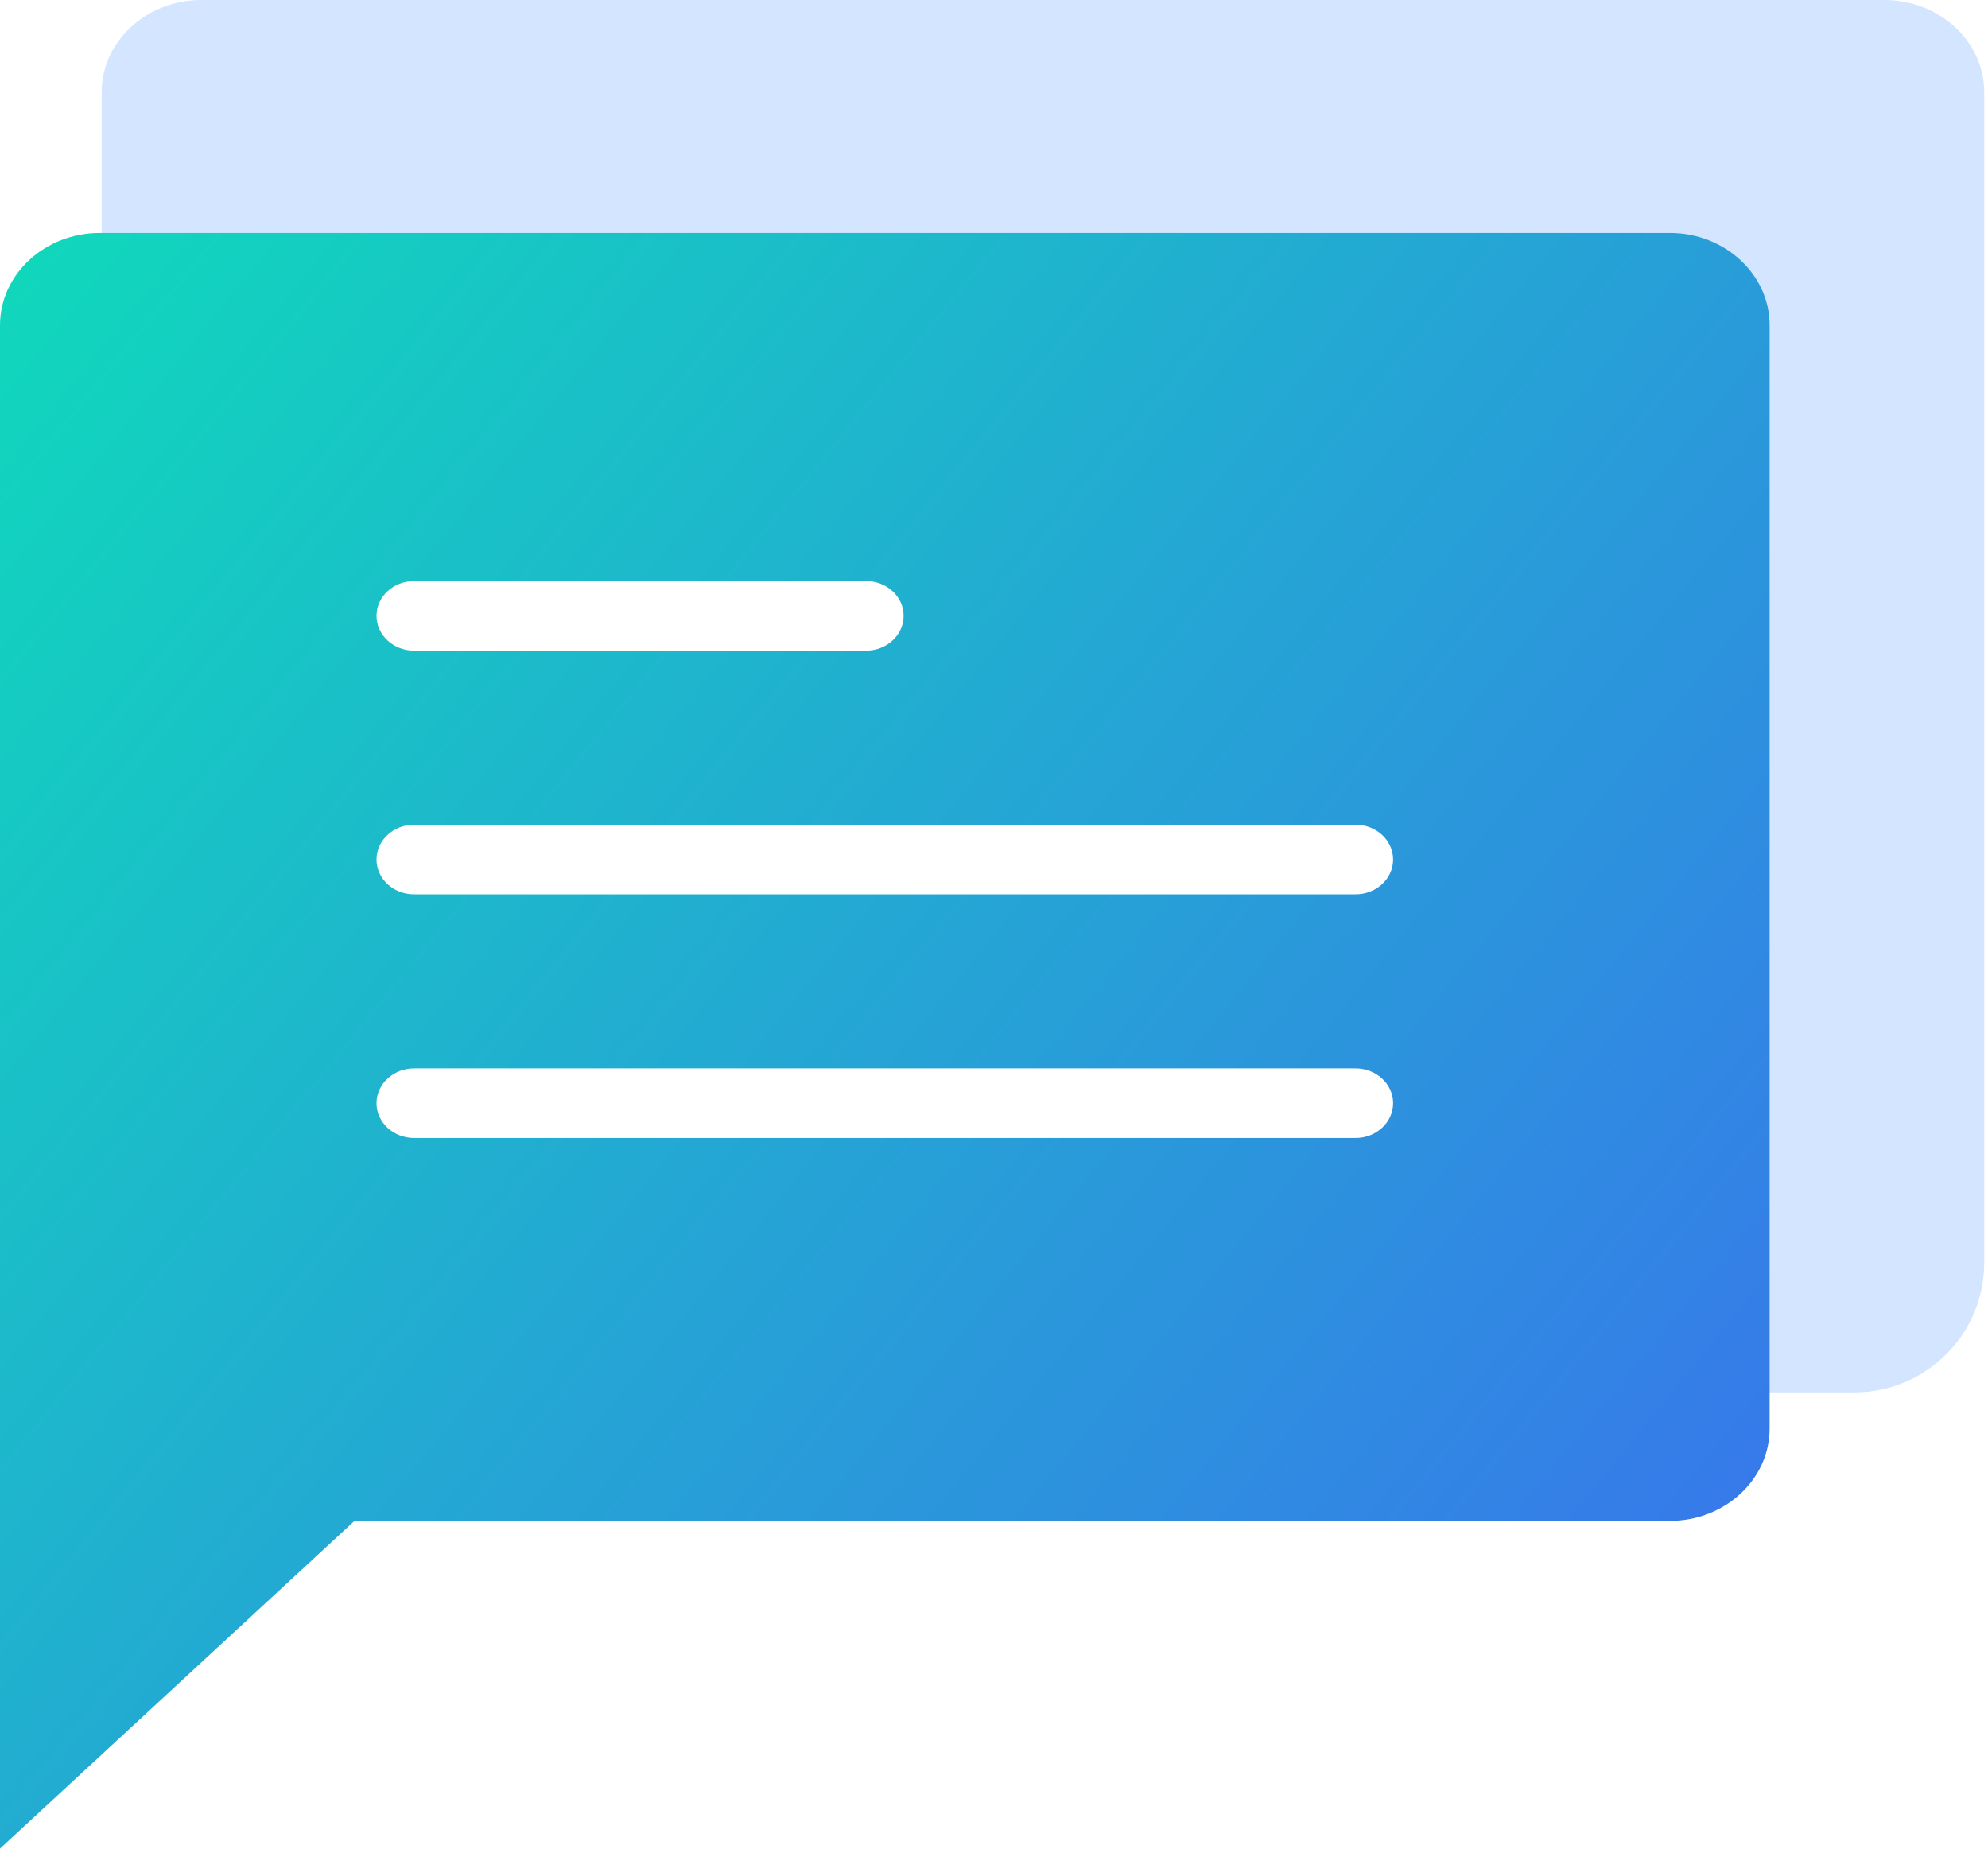 <svg width="176" height="164" viewBox="0 0 176 164" fill="none" xmlns="http://www.w3.org/2000/svg">
<path d="M166.827 0H17.84C12.963 0 9 3.667 9 8.175V30.814H123.493C132.043 30.814 139 37.245 139 45.153V123.258H144.287H164.167C170.518 123.258 175.667 118.109 175.667 111.758V8.175C175.667 3.667 171.703 0 166.827 0Z" fill="#D3E5FF"/>
<path d="M147.827 20.621H8.84C3.963 20.621 0 24.288 0 28.796V163.643L31.38 134.634H147.827C152.703 134.634 156.667 130.968 156.667 126.459V28.796C156.667 24.288 152.703 20.621 147.827 20.621ZM36.667 51.435H76.667C78.51 51.435 80 52.816 80 54.517C80 56.218 78.51 57.598 76.667 57.598H36.667C34.823 57.598 33.333 56.218 33.333 54.517C33.333 52.816 34.823 51.435 36.667 51.435ZM120 100.739H36.667C34.823 100.739 33.333 99.358 33.333 97.657C33.333 95.956 34.823 94.576 36.667 94.576H120C121.843 94.576 123.333 95.956 123.333 97.657C123.333 99.358 121.843 100.739 120 100.739ZM120 79.168H36.667C34.823 79.168 33.333 77.788 33.333 76.087C33.333 74.386 34.823 73.005 36.667 73.005H120C121.843 73.005 123.333 74.386 123.333 76.087C123.333 77.788 121.843 79.168 120 79.168Z" fill="url(#paint0_linear_79_122)"/>
<defs>
<linearGradient id="paint0_linear_79_122" x1="-66" y1="-72" x2="228.77" y2="167.728" gradientUnits="userSpaceOnUse">
<stop offset="0.089" stop-color="#00FFA9"/>
<stop offset="0.864" stop-color="#3C6CF0"/>
<stop offset="0.909" stop-color="#1A3276"/>
</linearGradient>
</defs>
</svg>
